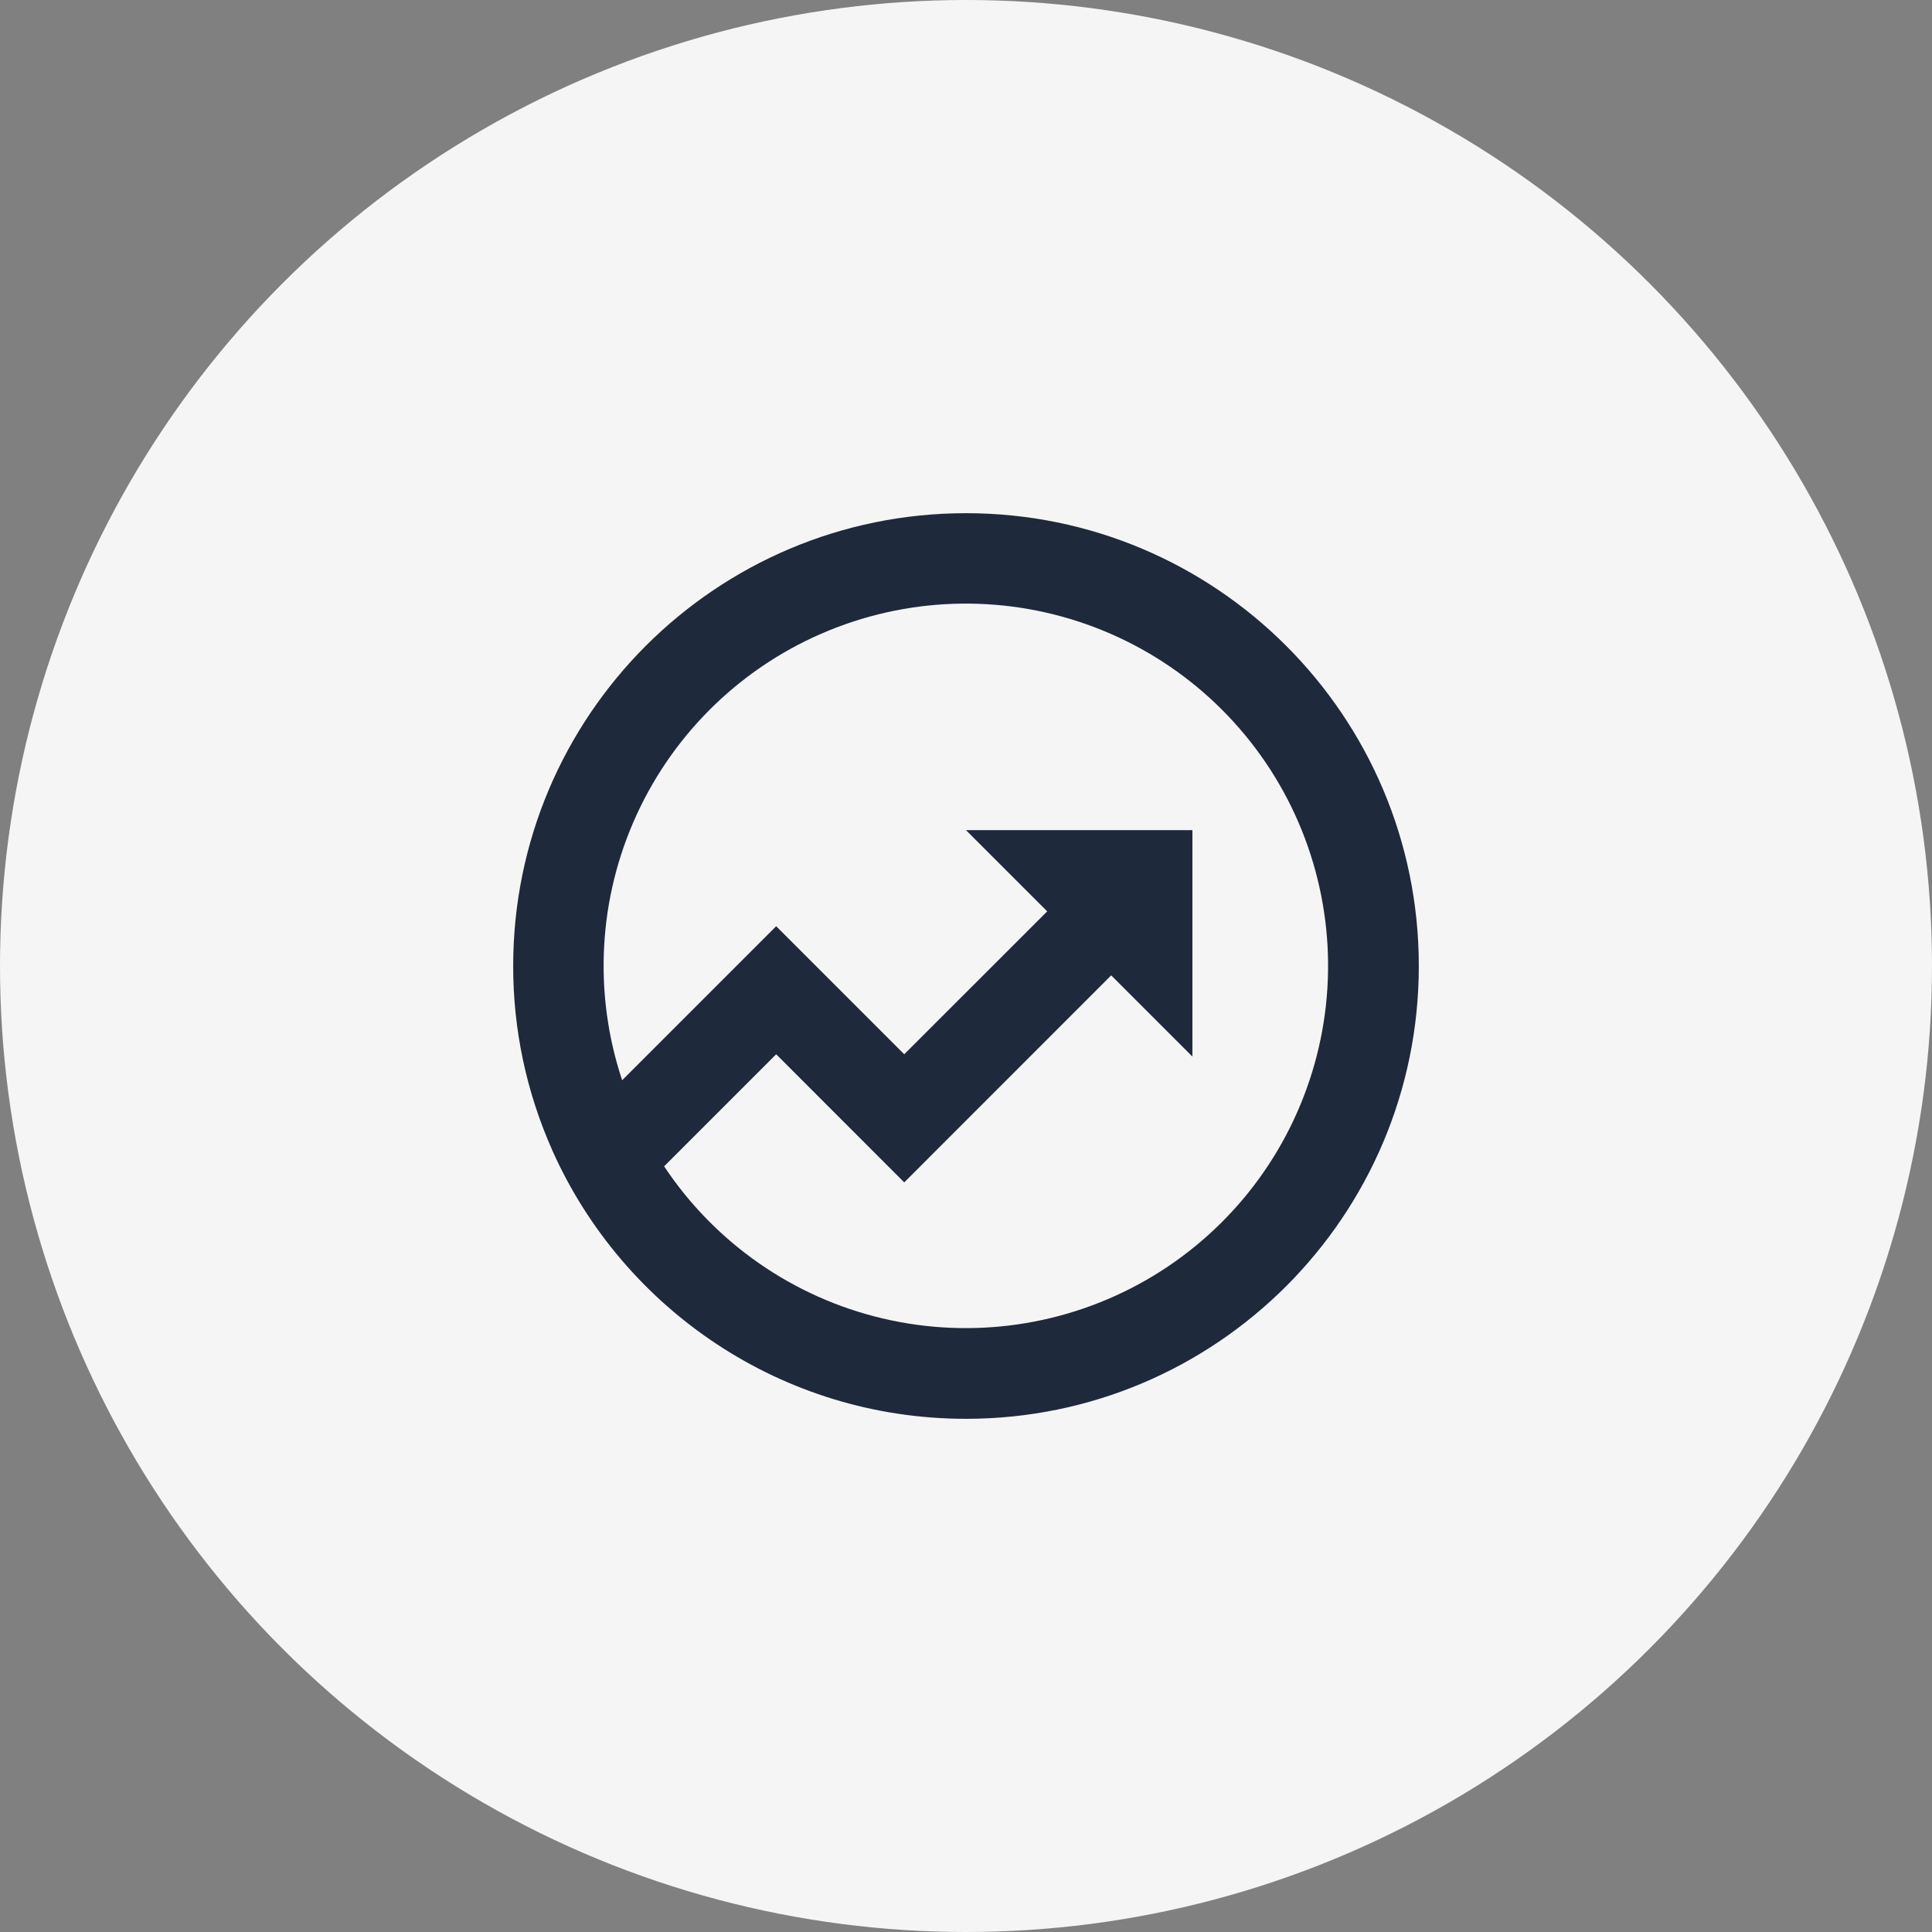 <svg width="32" height="32" viewBox="0 0 32 32" fill="none" xmlns="http://www.w3.org/2000/svg">
<rect x="0" y="0" width="32" height="32" fill="#808080" stroke="none"/>
<circle cx="16" cy="16" r="16" fill="#F5F5F5"/>
<path d="M10.305 17.892L12.856 15.341L14.977 17.462L17.345 15.095L16 13.75H19.75V17.5L18.405 16.155L14.977 19.584L12.856 17.462L11 19.318C11.842 20.586 13.136 21.487 14.617 21.837C16.099 22.187 17.658 21.961 18.98 21.204C20.301 20.447 21.285 19.217 21.732 17.761C22.18 16.306 22.057 14.735 21.39 13.367C20.722 11.998 19.559 10.935 18.137 10.392C16.714 9.849 15.139 9.867 13.729 10.443C12.32 11.018 11.182 12.108 10.546 13.492C9.91 14.875 9.824 16.448 10.305 17.893V17.892ZM9.151 19.061L9.144 19.053L9.147 19.05C8.719 18.09 8.499 17.051 8.5 16C8.5 11.858 11.858 8.5 16 8.5C20.142 8.5 23.5 11.858 23.5 16C23.5 20.142 20.142 23.5 16 23.5C12.947 23.5 10.322 21.677 9.151 19.061Z" fill="#1E293B"/>
</svg>
